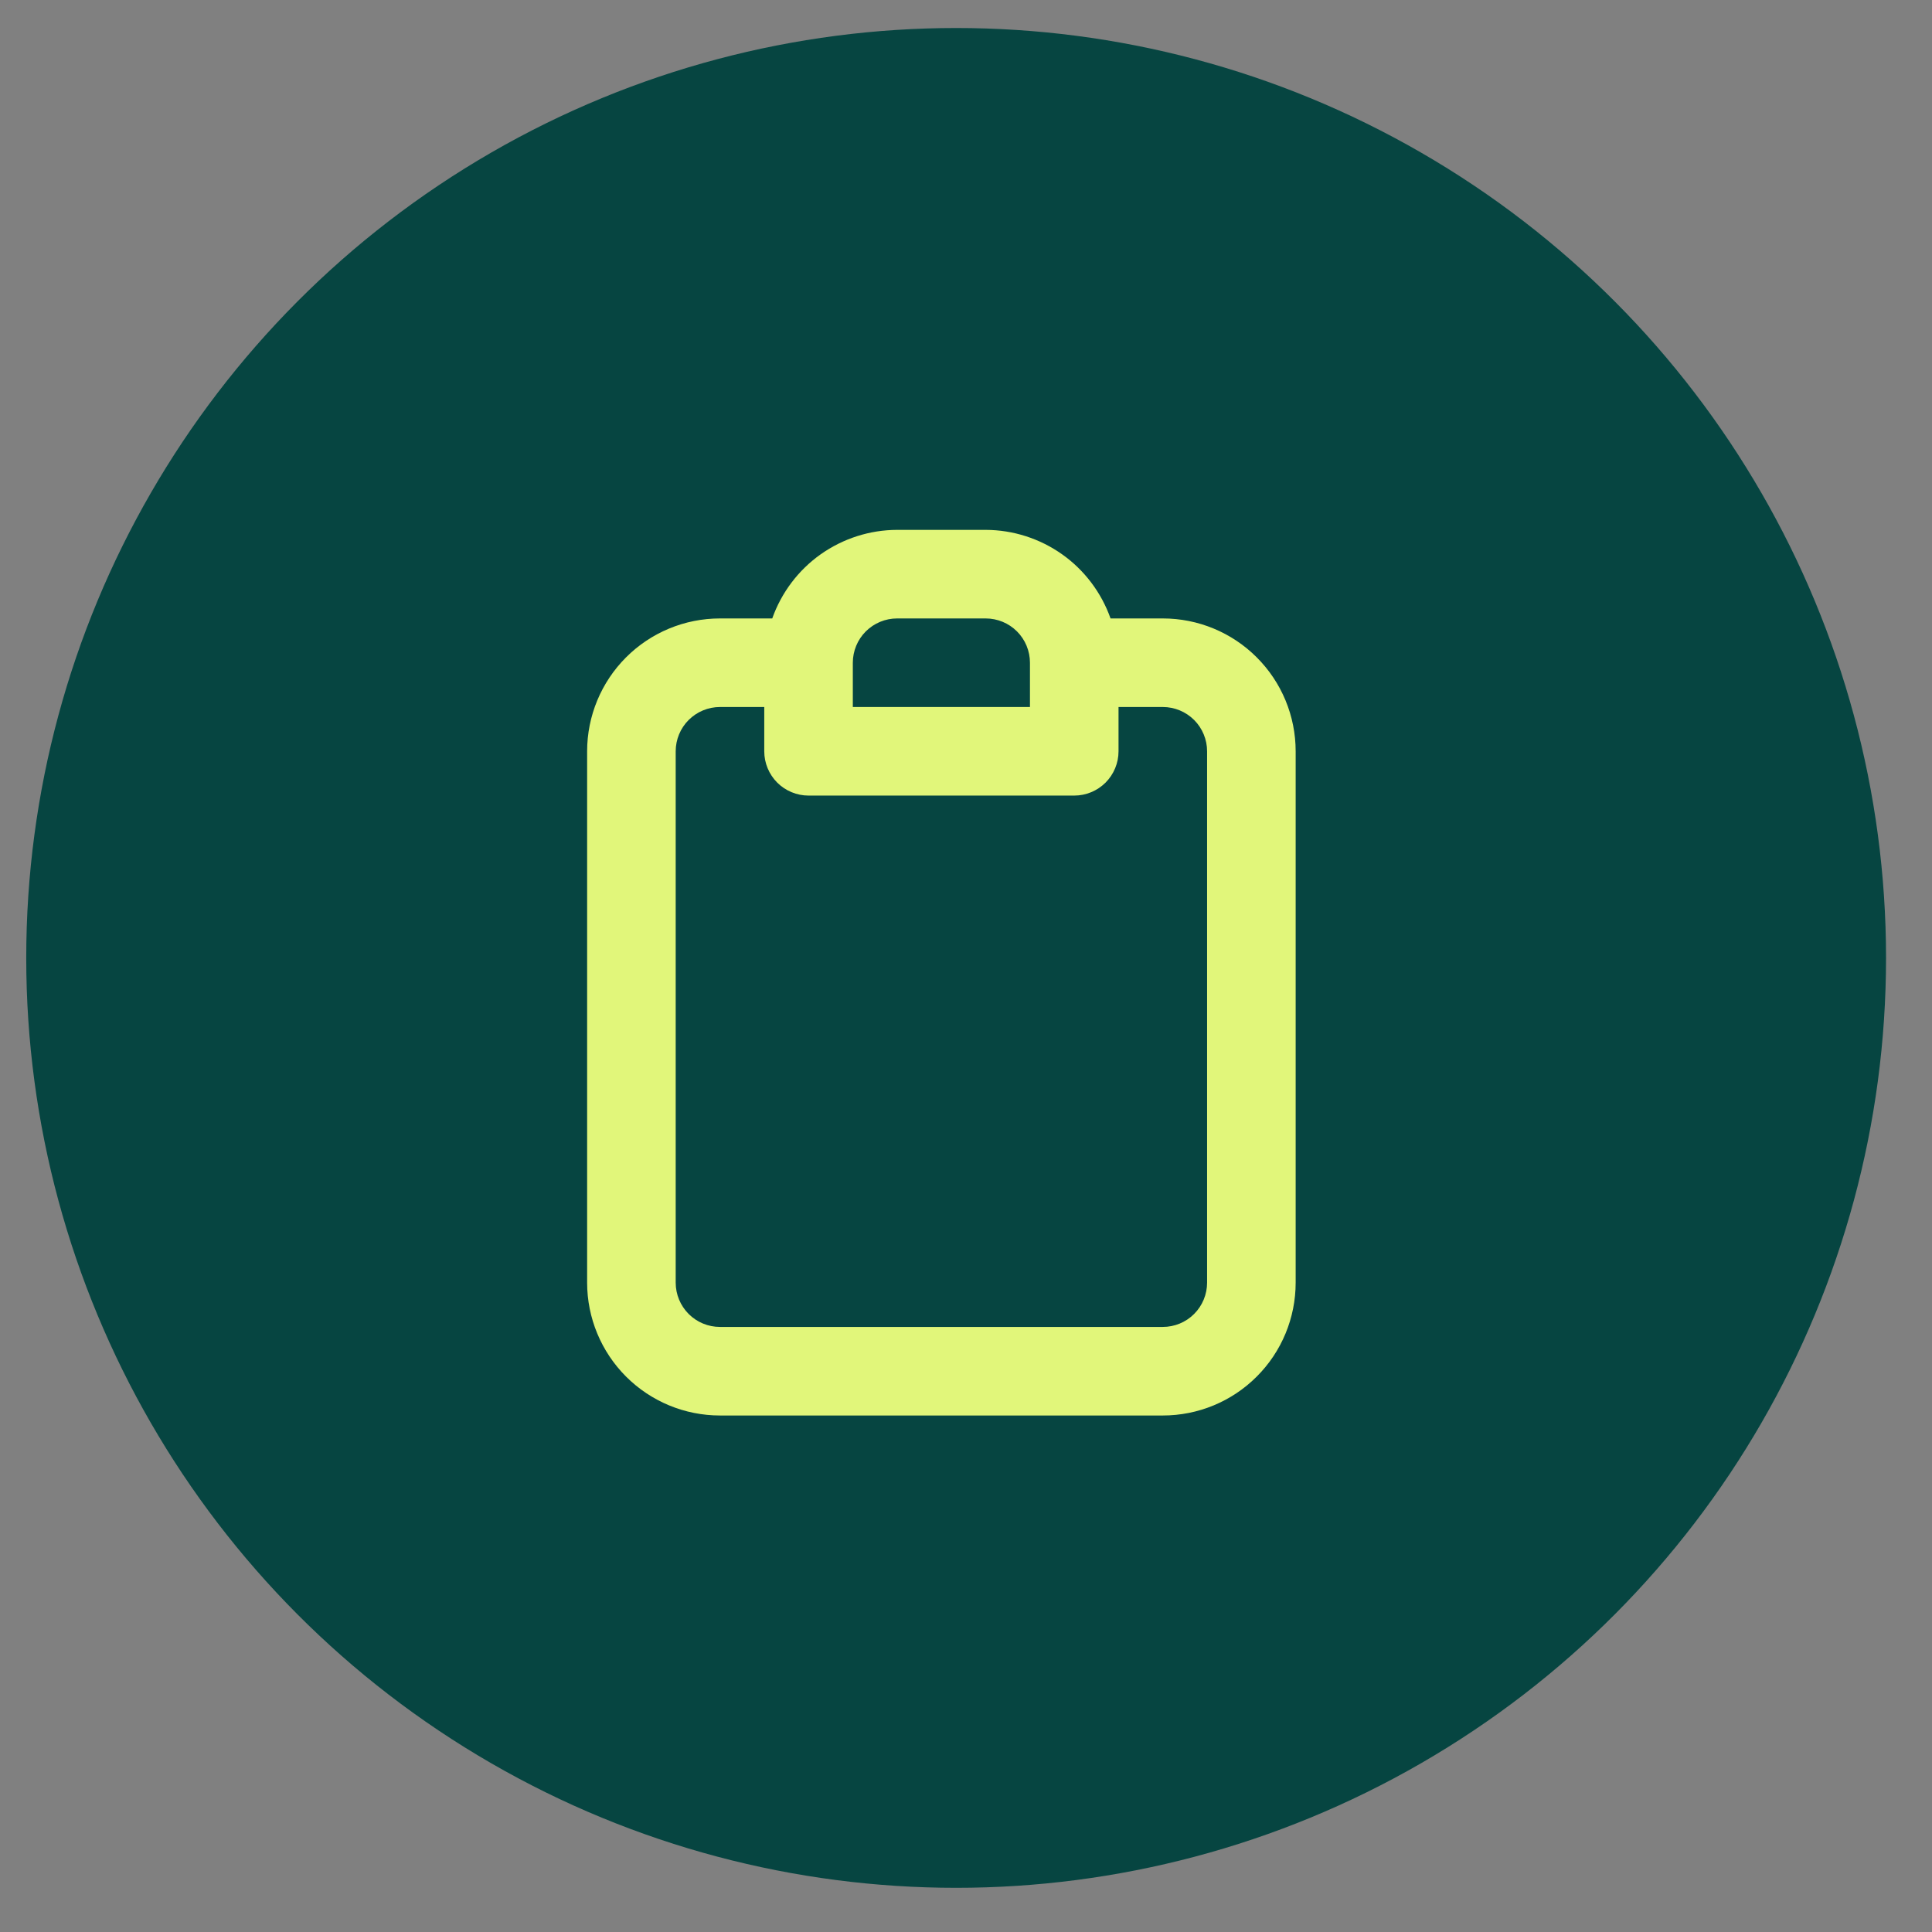 <svg width="38" height="38" viewBox="0 0 38 38" fill="none" xmlns="http://www.w3.org/2000/svg">
<rect x="0" y="0" width="38" height="38" fill="#808080" stroke="none"/>
<circle cx="18.806" cy="18.841" r="18.29" fill="#064541"/>
<path d="M22.871 12.164H21.843C21.663 11.656 21.331 11.215 20.891 10.903C20.451 10.592 19.926 10.423 19.387 10.422H17.645C17.106 10.423 16.581 10.592 16.141 10.903C15.701 11.215 15.369 11.656 15.189 12.164H14.161C13.468 12.164 12.804 12.439 12.314 12.929C11.824 13.419 11.548 14.084 11.548 14.777V25.228C11.548 25.921 11.824 26.586 12.314 27.076C12.804 27.566 13.468 27.841 14.161 27.841H22.871C23.564 27.841 24.229 27.566 24.718 27.076C25.209 26.586 25.484 25.921 25.484 25.228V14.777C25.484 14.084 25.209 13.419 24.718 12.929C24.229 12.439 23.564 12.164 22.871 12.164V12.164ZM16.774 13.035C16.774 12.804 16.866 12.582 17.029 12.419C17.193 12.256 17.414 12.164 17.645 12.164H19.387C19.618 12.164 19.84 12.256 20.003 12.419C20.166 12.582 20.258 12.804 20.258 13.035V13.906H16.774V13.035ZM23.742 25.228C23.742 25.459 23.65 25.681 23.487 25.844C23.323 26.008 23.102 26.099 22.871 26.099H14.161C13.93 26.099 13.709 26.008 13.545 25.844C13.382 25.681 13.29 25.459 13.29 25.228V14.777C13.29 14.546 13.382 14.324 13.545 14.161C13.709 13.998 13.93 13.906 14.161 13.906H15.032V14.777C15.032 15.008 15.124 15.229 15.287 15.393C15.451 15.556 15.672 15.648 15.903 15.648H21.129C21.36 15.648 21.581 15.556 21.745 15.393C21.908 15.229 22 15.008 22 14.777V13.906H22.871C23.102 13.906 23.323 13.998 23.487 14.161C23.65 14.324 23.742 14.546 23.742 14.777V25.228Z" fill="#E1F67A"/>
</svg>
